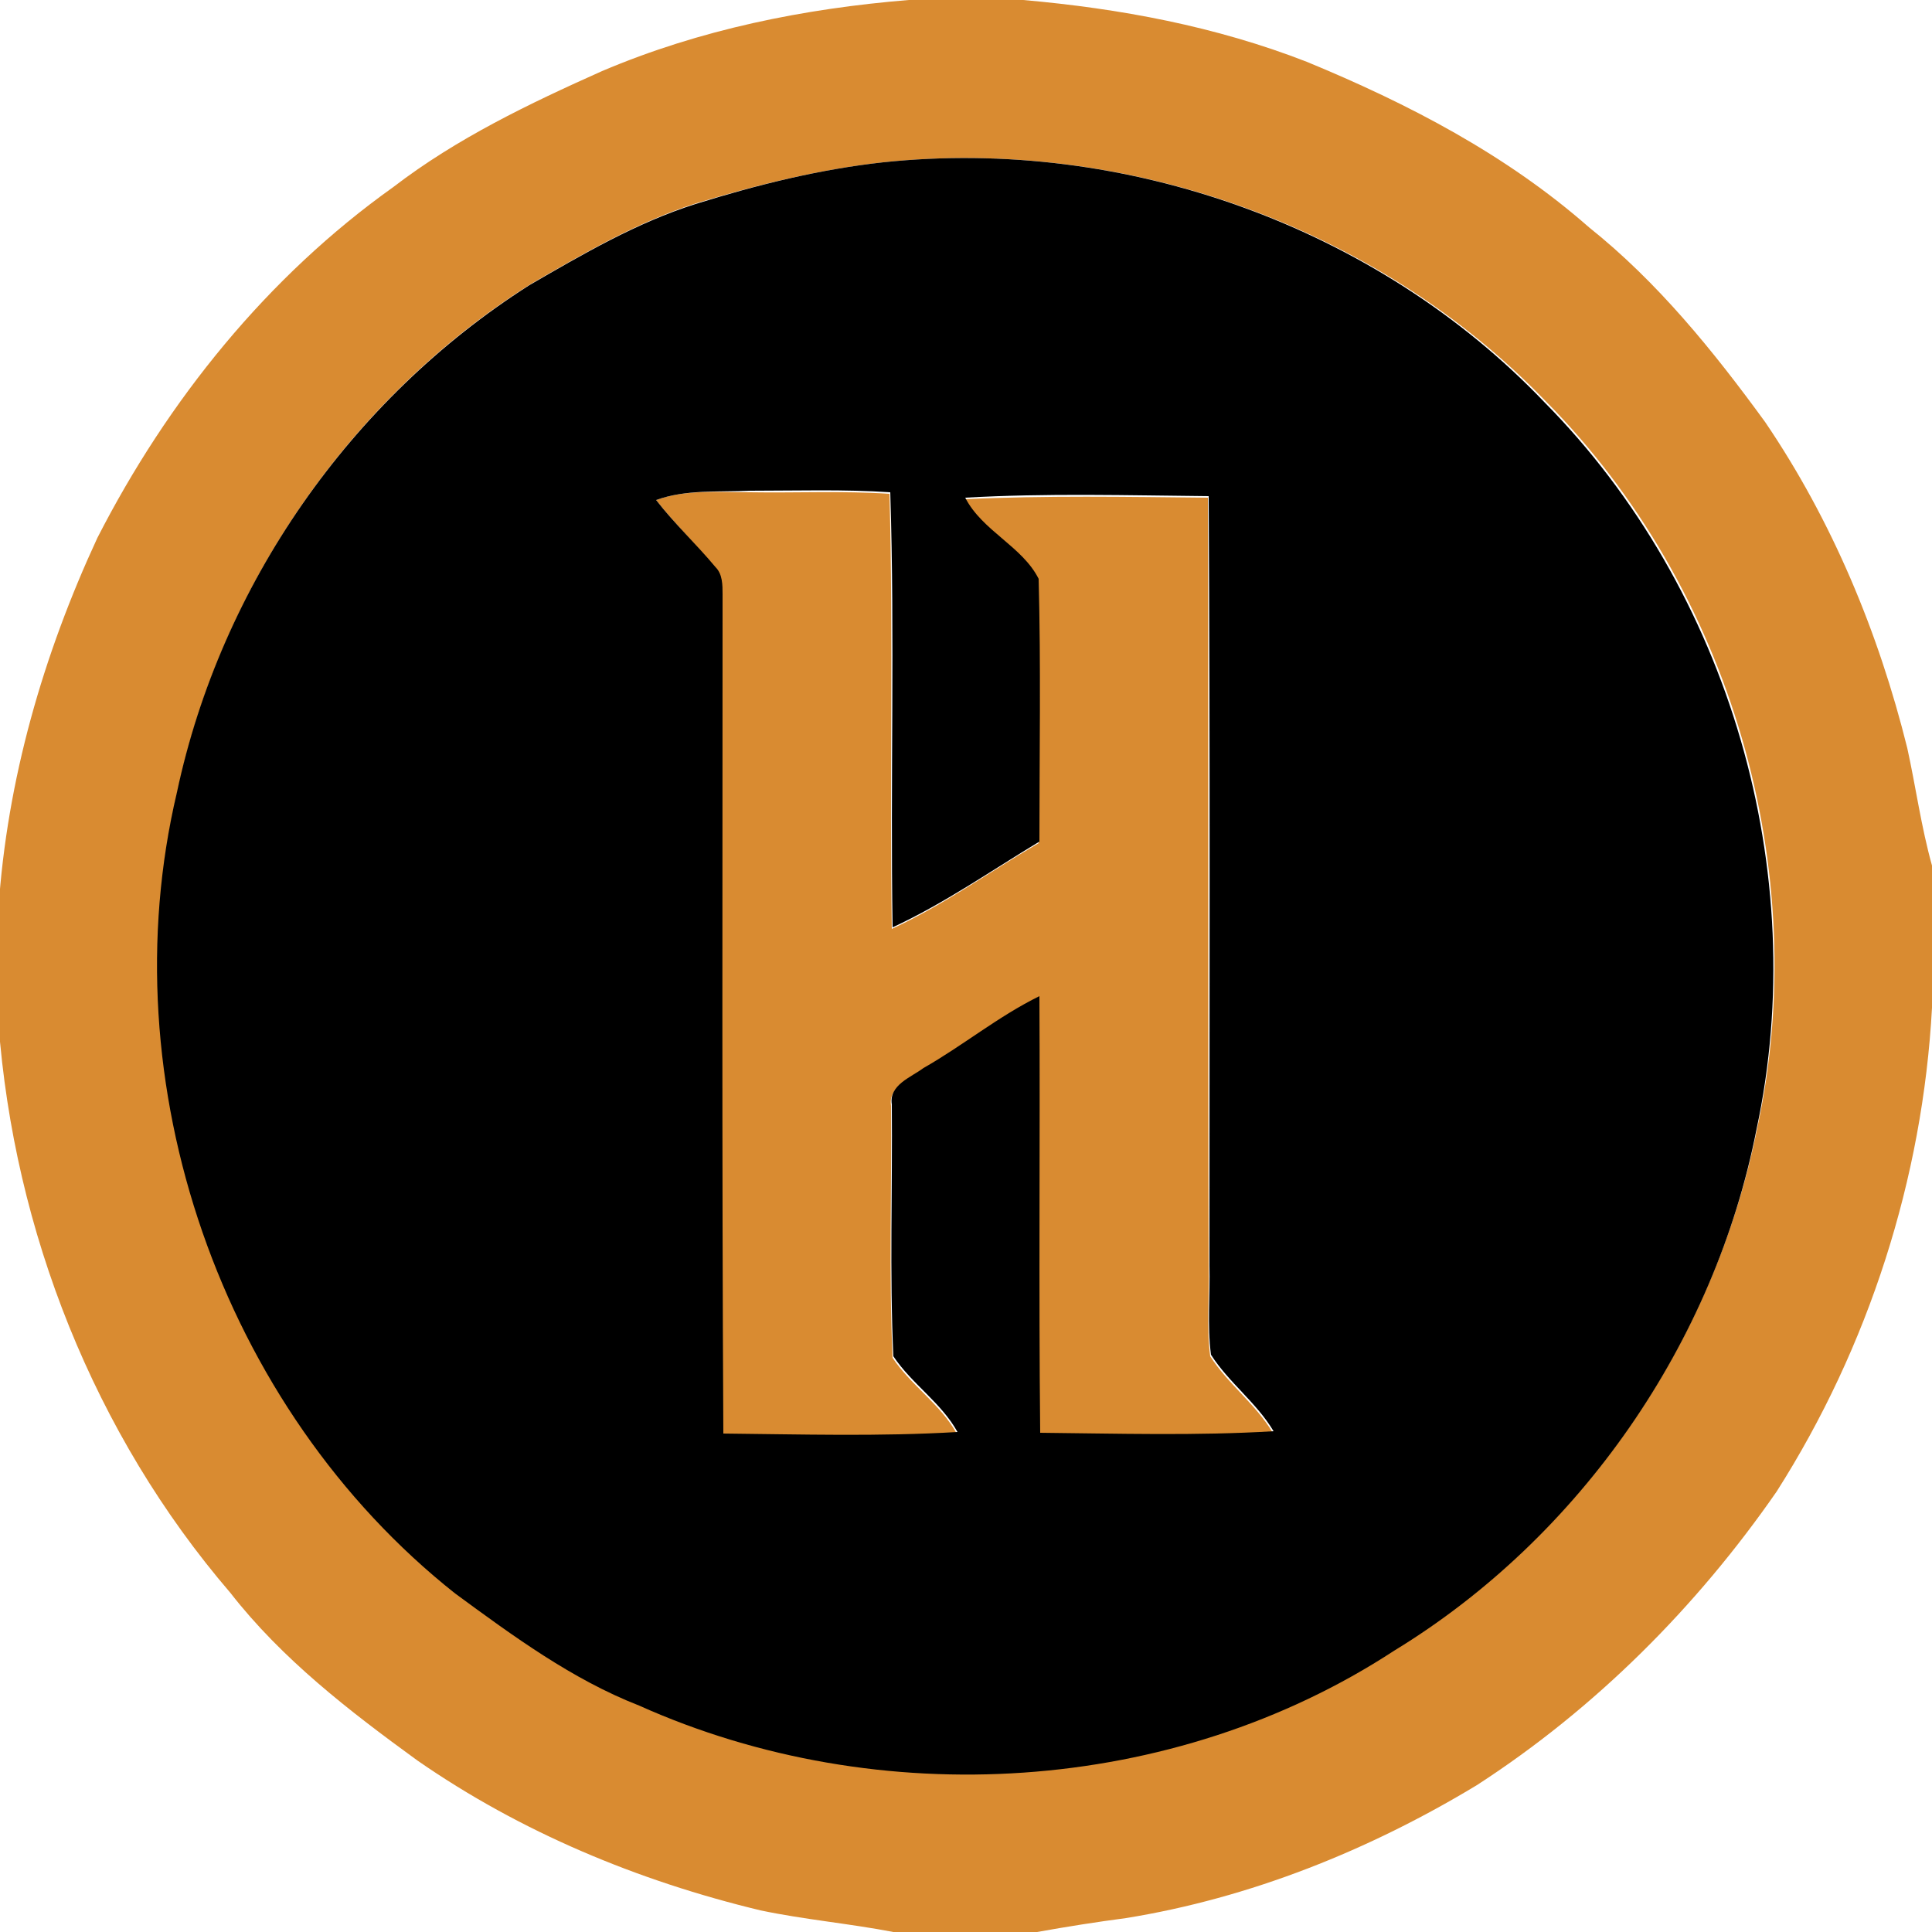 <?xml version="1.0" encoding="utf-8"?>
<!-- Generator: Adobe Illustrator 26.0.3, SVG Export Plug-In . SVG Version: 6.00 Build 0)  -->
<svg version="1.1" id="Layer_1" xmlns="http://www.w3.org/2000/svg" xmlns:xlink="http://www.w3.org/1999/xlink" x="0px" y="0px"
	 viewBox="0 0 250 250" style="enable-background:new 0 0 250 250;" xml:space="preserve">
<style type="text/css">
	.st0{fill:#D98B31;}
</style>
<g id="_x23_d98b31ff">
	<path class="st0" d="M117.6,0h14.8c12.5,1.1,24.9,3.4,36.7,8c13.1,5.4,25.8,12,36.5,21.4c8.9,7.1,16.1,16,22.8,25.2
		c8.7,12.8,14.7,27.3,18.4,42.2c1.1,5,1.8,10.2,3.2,15.2v18.4c-1.2,22.1-8.2,43.9-20.1,62.6c-10.4,15-23.5,28.1-38.8,38
		c-13.9,8.4-29.3,14.6-45.4,17.2c-3.8,0.5-7.6,1.1-11.5,1.8h-18.6c-5.7-1.1-11.5-1.6-17.2-2.8c-15.8-3.8-31-10.1-44.4-19.4
		c-8.8-6.4-17.5-13.1-24.2-21.7c-17.6-20.5-28-46.8-30-73.7v-14.8c1.1-16.7,5.8-32.9,12.8-48c9.1-17.8,22-33.8,38.3-45.4
		c8.2-6.3,17.6-10.8,27-15C90.6,3.8,104.1,1.1,117.6,0 M114.3,21c-8.2,0.9-16.3,2.9-24.2,5.3c-7.6,2.4-14.6,6.5-21.5,10.5
		C45.5,51.4,28.7,75.6,23,102.3C14.1,139.9,28.6,182,59,206c7.5,5.5,15,11.1,23.8,14.5c31,13.9,69.1,11.6,97.7-7.1
		c24.1-14.6,41.4-39.9,46.9-67.5c7.2-33.2-3.4-69.8-27.4-94C178.2,29.3,145.6,17.7,114.3,21z"/>
	<path class="st0" d="M84.9,64.7c3.9-1.4,8.1-1,12.1-1c6,0.1,12.1-0.2,18.1,0.2c0.5,18.7,0,37.5,0.3,56.3c6.7-3.1,12.7-7.4,19-11.1
		c0-11.3,0.3-22.7-0.1-34c-2.1-4.2-7.2-6.2-9.5-10.5c10.5-0.5,21-0.3,31.5-0.2c0.1,33.2,0,66.4,0.1,99.6c0.1,3.8-0.3,7.7,0.2,11.5
		c2.3,3.6,5.9,6.2,8.1,9.9c-10.1,0.5-20.1,0.3-30.2,0.2c-0.2-18.8,0-37.7-0.1-56.5c-5.3,2.6-9.9,6.4-15,9.3
		c-1.6,1.2-4.5,2.2-4.1,4.7c0.1,10.8-0.3,21.7,0.2,32.6c2.4,3.6,6.2,6,8.3,9.8c-10.1,0.5-20.2,0.2-30.3,0.2
		c-0.2-36.2-0.1-72.4-0.1-108.6c0-1.2,0-2.6-0.9-3.5C90.1,70.4,87.3,67.8,84.9,64.7z"/>
</g>
<g id="_x23_000000ff">
	<path d="M114.3,21c31.2-3.3,63.9,8.3,85.6,31.1c23.9,24.2,34.5,60.7,27.4,94c-5.4,27.6-22.8,52.8-46.9,67.5
		c-28.6,18.7-66.7,21-97.7,7.1c-8.7-3.4-16.3-9-23.8-14.5c-30.3-24-44.9-66.1-36-103.7c5.7-26.8,22.5-50.9,45.6-65.6
		c6.9-4,13.9-8.1,21.5-10.5C98,23.9,106.1,21.9,114.3,21 M84.9,64.7c2.4,3.1,5.2,5.7,7.7,8.7c0.9,0.9,0.9,2.3,0.9,3.5
		c0,36.2-0.1,72.4,0.1,108.6c10.1,0.1,20.2,0.4,30.3-0.2c-2.1-3.8-5.9-6.2-8.3-9.8c-0.5-10.8-0.1-21.7-0.2-32.6
		c-0.4-2.5,2.5-3.5,4.1-4.7c5.1-2.9,9.7-6.7,15-9.3c0.1,18.8-0.1,37.7,0.1,56.5c10.1,0.1,20.2,0.4,30.2-0.2
		c-2.2-3.7-5.8-6.3-8.1-9.9c-0.5-3.8-0.1-7.7-0.2-11.5c0-33.2,0.1-66.4-0.1-99.6c-10.5-0.1-21-0.4-31.5,0.2
		c2.2,4.3,7.4,6.3,9.5,10.5c0.3,11.3,0.1,22.7,0.1,34c-6.3,3.8-12.3,8-19,11.1c-0.3-18.8,0.3-37.5-0.3-56.3
		c-6-0.4-12.1-0.2-18.1-0.2C92.9,63.7,88.8,63.3,84.9,64.7z"/>
</g>
</svg>
